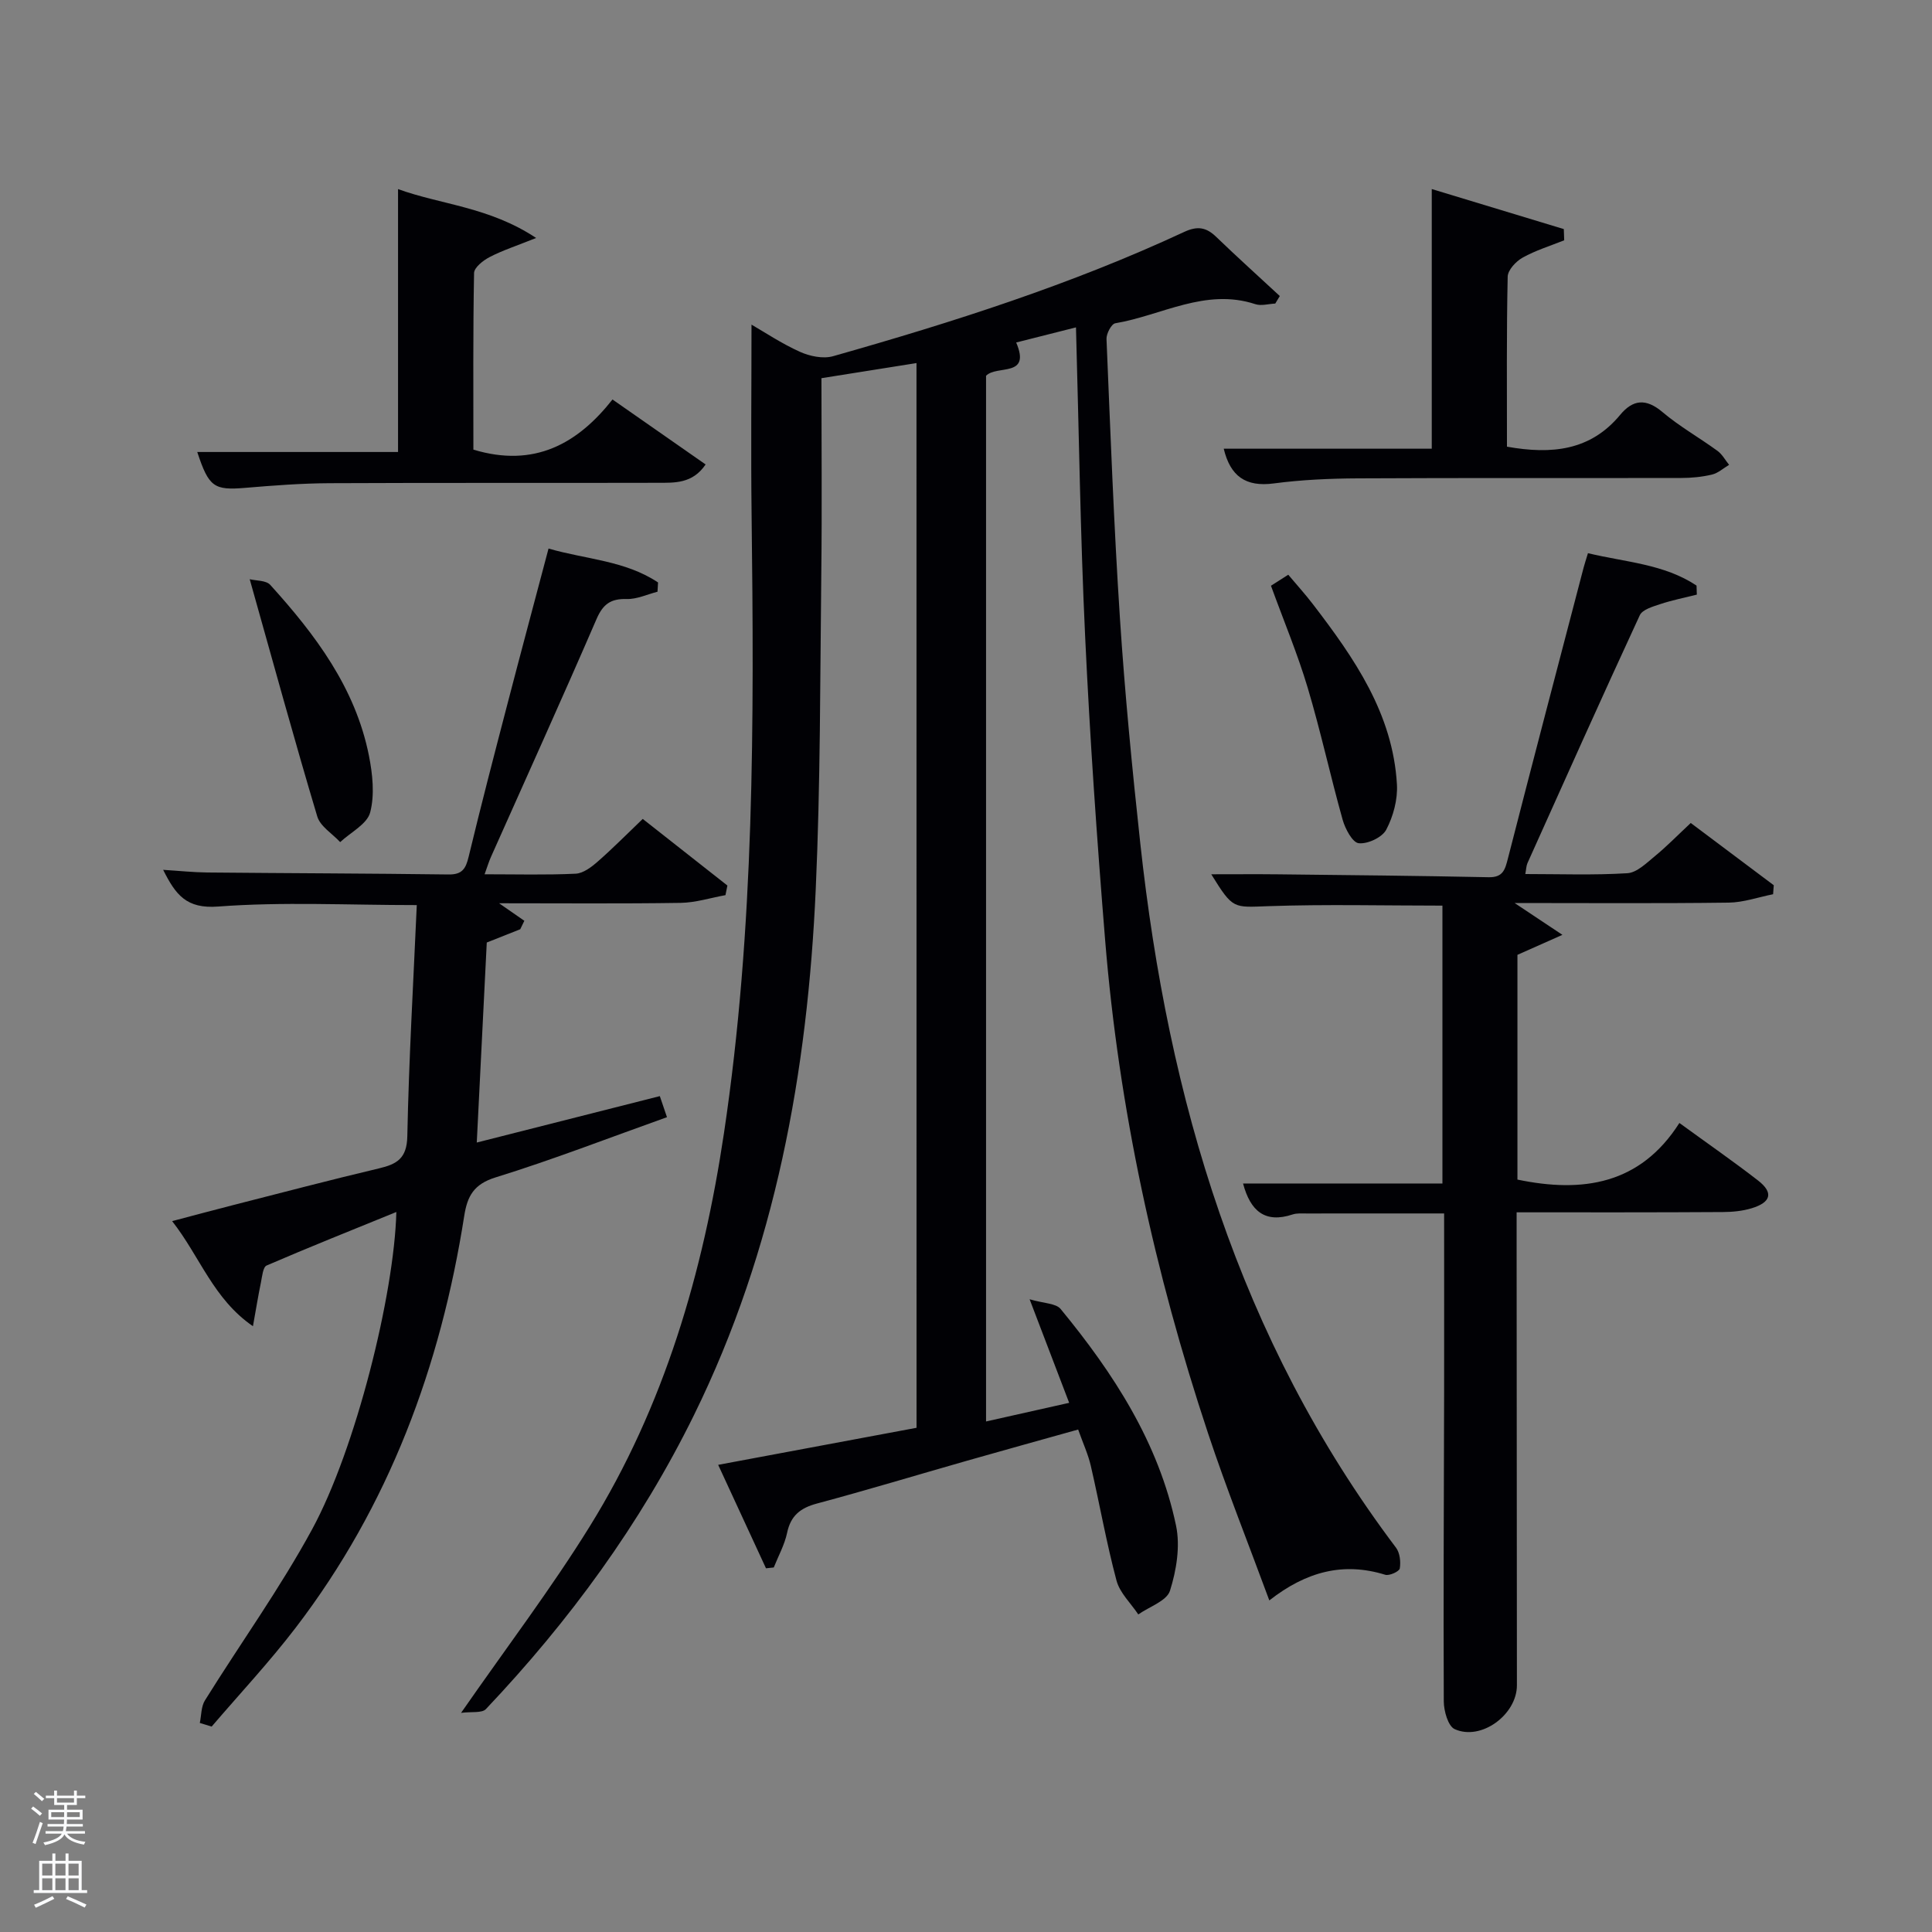 <svg enable-background="new 0 0 400 400" viewBox="0 0 400 400" xmlns="http://www.w3.org/2000/svg"><rect x="0" y="0" width="400" height="400" fill="#808080" stroke="none"/><path d="m6.44 374.46.42-.45c.65.47 1.27.95 1.85 1.44l-.45.49c-.65-.56-1.25-1.06-1.82-1.48m.93 7.33-.63-.26c.55-1.36 1.05-2.8 1.52-4.33.19.1.38.19.59.27-.46 1.29-.95 2.73-1.48 4.32m-.38-10.38.44-.42c.43.34 1.01.82 1.74 1.44l-.49.49c-.53-.51-1.09-1.01-1.69-1.51m2.5.35h1.72v-1.04h.59v1.04h3.52v-1.04h.59v1.04h1.75v.53h-1.75v1.42h-2.03v.97h3.22v2.03h-3.24c0 .35-.01.66-.03.93h3.32v.53h-3.37c-.03.27-.08.58-.15.94h3.96v.53h-3.71c.67.92 1.93 1.48 3.79 1.68-.13.24-.23.44-.29.59-2.13-.38-3.48-1.08-4.04-2.12-.43.97-1.77 1.72-4.03 2.23-.09-.19-.2-.37-.33-.55 2.1-.42 3.37-1.03 3.81-1.83h-3.36v-.53h3.58c.08-.29.13-.61.16-.94h-3.33v-.53h3.39c.02-.27.04-.58.04-.93h-3.23v-2.03h3.25v-.97h-2.07v-1.42h-1.73zm1.12 3.44v1h2.65c.01-.3.02-.44.02-.4v-.25-.35zm1.19-2h3.52v-.91h-3.52zm4.71 2h-2.63v.59c0 .15-.01.28-.01.4h2.64z" fill="#fafbfc"/><path d="m13.56 383.74h.63v1.52h2.72v6.07h1.13v.6h-11.06v-.6h1.13v-6.07h2.73v-1.52h.63v1.52h2.1v-1.52zm-2.69 8.83.38.56c-1.24.63-2.53 1.25-3.85 1.85-.1-.21-.21-.42-.34-.63 1.36-.55 2.63-1.15 3.81-1.78m-2.13-4.27h2.1v-2.45h-2.1zm0 3.04h2.1v-2.46h-2.1zm2.72-3.04h2.1v-2.45h-2.1zm0 3.04h2.1v-2.46h-2.1zm6.07 3.6c-1.41-.71-2.7-1.3-3.86-1.78l.35-.56c1.45.62 2.75 1.19 3.88 1.72zm-1.25-9.09h-2.1v2.45h2.1zm-2.09 5.49h2.1v-2.46h-2.1z" fill="#fafbfc"/><g fill="#010105"><path d="m189.75 75.17c-6.53 1.04-12.41 1.97-19.68 3.13 0 13.5.13 26.95-.03 40.39-.25 21.81-.17 43.64-1.15 65.41-1.69 37.79-8.34 74.57-25.21 108.88-11.1 22.57-25.82 42.65-43.08 60.87-.82.87-2.95.49-5.14.78 9.51-13.69 18.68-25.76 26.63-38.59 15.47-24.94 23.49-52.62 27.8-81.44 6.35-42.47 6.24-85.23 5.72-128.02-.16-13.11-.02-26.21-.02-39.37 2.69 1.55 6.21 3.91 10.03 5.63 2.04.92 4.79 1.49 6.85.91 24.78-7.02 49.31-14.85 72.72-25.74 2.74-1.27 4.55-.96 6.61 1.03 4.31 4.16 8.77 8.17 13.17 12.25-.31.52-.62 1.04-.94 1.56-1.39.06-2.91.53-4.14.12-10.32-3.39-19.38 2.34-28.98 3.96-.8.13-1.87 2.16-1.82 3.26.81 19.28 1.52 38.56 2.78 57.81 1.02 15.58 2.53 31.13 4.22 46.66 5.76 52.88 20.36 102.58 52.93 145.76.81 1.07 1.02 2.93.79 4.31-.1.62-2.16 1.57-3.01 1.31-8.65-2.68-16.34-.69-24 5.31-4.41-11.97-8.9-23.19-12.7-34.64-11.03-33.21-18.46-67.23-21.3-102.14-1.7-20.88-3.15-41.79-4.13-62.72-1-21.09-1.28-42.22-1.9-64.07-4.23 1.07-8.28 2.1-12.38 3.13 3.13 7.33-4 4.59-6.24 6.89v216.5c5.62-1.26 10.98-2.46 17.21-3.86-2.61-6.82-5.06-13.24-8.19-21.44 2.96.87 5.44.82 6.42 2.01 10.97 13.33 20.31 27.7 23.9 44.87.89 4.26.08 9.23-1.26 13.47-.67 2.11-4.28 3.3-6.56 4.9-1.55-2.33-3.83-4.46-4.51-7.01-2.09-7.83-3.49-15.84-5.32-23.75-.55-2.39-1.61-4.67-2.62-7.52-7.76 2.17-15.36 4.28-22.95 6.44-10.38 2.96-20.71 6.09-31.13 8.88-3.43.92-5.43 2.5-6.18 6.07-.52 2.47-1.81 4.78-2.76 7.17-.54.06-1.07.11-1.61.17-3.23-6.98-6.46-13.97-9.9-21.42 13.96-2.61 27.42-5.12 41.07-7.67-.01-73.49-.01-146.75-.01-220.44z"/><path d="m314 251v5.94c.02 30.66.04 61.33.06 91.99 0 6.06-7.4 11.55-12.88 9.07-1.37-.62-2.25-3.75-2.26-5.74-.1-21.33.03-42.66.07-63.99.02-12.16 0-24.32 0-37.04-9.57 0-18.98-.01-28.39.01-1 0-2.06-.1-2.98.2-5.71 1.89-8.74-.7-10.26-6.41h41.28c0-19.49 0-38.52 0-57.53-12.09 0-24.05-.3-35.98.11-7.35.25-7.34.73-11.88-6.6 4.98 0 9.49-.04 13.99.01 14.48.16 28.96.3 43.44.6 3 .06 3.4-1.6 3.99-3.89 5.15-20.09 10.42-40.14 15.67-60.21.21-.79.47-1.56.9-2.99 7.74 1.87 15.74 2.22 22.48 6.71.02.62.04 1.25.06 1.87-2.54.64-5.12 1.15-7.59 1.97-1.53.51-3.67 1.12-4.22 2.3-7.89 17.04-15.55 34.18-23.25 51.31-.26.58-.26 1.27-.45 2.27 7.19 0 14.18.26 21.13-.17 1.96-.12 3.94-2.09 5.67-3.51 2.44-2 4.65-4.27 7.45-6.89 5.75 4.31 11.47 8.6 17.19 12.89-.05.62-.09 1.24-.14 1.86-3.06.61-6.12 1.7-9.19 1.74-14.49.19-28.99.08-44.33.08 3.28 2.19 5.96 3.97 9.9 6.59-3.89 1.73-6.46 2.87-9.31 4.14v46.53c13.49 2.81 25.41 1.03 33.53-11.72 5.87 4.27 11.17 7.95 16.26 11.89 3.26 2.52 2.76 4.54-1.34 5.78-1.87.56-3.91.76-5.88.77-14 .09-27.98.06-42.74.06z"/><path d="m41.37 356.72c.33-1.57.26-3.39 1.06-4.67 7.37-11.84 15.56-23.22 22.2-35.44 9-16.56 16.99-48.59 17.43-65.68-9.28 3.78-18.12 7.31-26.86 11.08-.76.33-.92 2.25-1.17 3.47-.56 2.7-1 5.43-1.66 9.1-8.24-5.68-10.93-14.36-16.73-21.76 4.73-1.25 8.79-2.34 12.86-3.38 9.97-2.54 19.92-5.16 29.93-7.53 3.74-.88 5.81-2.06 5.9-6.66.32-15.9 1.25-31.8 1.96-47.86-14.27 0-27.77-.71-41.13.3-6.57.5-8.79-2.42-11.38-7.6 3.36.21 6.24.52 9.13.55 16.66.16 33.32.19 49.97.41 2.83.04 3.56-1.22 4.15-3.68 2.56-10.64 5.32-21.23 8.08-31.81 2.71-10.42 5.5-20.81 8.46-31.99 7.64 2.23 15.86 2.47 22.67 7.02-.04.64-.07 1.28-.11 1.92-2.12.54-4.26 1.57-6.37 1.51-3.31-.09-4.91 1.04-6.26 4.16-7.12 16.47-14.54 32.82-21.84 49.21-.46 1.02-.78 2.11-1.33 3.62 6.59 0 12.72.17 18.84-.12 1.58-.07 3.28-1.37 4.58-2.51 3.11-2.72 6.02-5.67 9.32-8.83 6.03 4.75 11.78 9.27 17.53 13.79-.13.66-.27 1.33-.4 1.99-3.09.56-6.17 1.55-9.27 1.6-12.28.19-24.56.08-37.6.08 2.16 1.5 3.69 2.57 5.23 3.63-.28.58-.57 1.17-.85 1.75-2.03.81-4.05 1.61-6.93 2.75-.66 13.28-1.36 27.14-2.07 41.41 12.92-3.27 25.26-6.4 37.9-9.61.49 1.45.94 2.76 1.48 4.36-12.03 4.29-23.63 8.8-35.49 12.47-4.52 1.4-5.84 3.89-6.48 7.93-4.89 31.19-15.58 60.06-34.91 85.31-5.43 7.1-11.57 13.66-17.39 20.46-.82-.25-1.63-.5-2.45-.75z"/><path d="m98.01 93.09c12.66 3.83 21.62-1.27 28.8-10.38 6.83 4.77 12.92 9.01 19.28 13.45-2.72 4.02-6.45 3.79-9.93 3.8-22.64.06-45.28-.03-67.93.08-5.8.03-11.61.47-17.4.96-6.53.55-7.59-.14-9.99-7.42h41.57c0-18.08 0-36.12 0-54.43 8.89 3.23 18.88 3.68 28.59 10.12-4.09 1.64-6.97 2.57-9.62 3.95-1.34.69-3.21 2.16-3.23 3.31-.23 12.29-.14 24.58-.14 36.56z"/><path d="m312 92.48c9.27 1.65 17.29.83 23.43-6.58 2.65-3.2 5.36-3.47 8.76-.59 3.54 2.99 7.64 5.3 11.4 8.04.98.72 1.61 1.91 2.4 2.89-1.18.7-2.28 1.72-3.56 2.02-2.07.49-4.25.7-6.38.7-22.31.05-44.62-.04-66.93.08-5.81.03-11.66.29-17.4 1.05-5.83.77-8.99-1.5-10.36-7.19h43.07c0-17.66 0-35.17 0-53.76 9.08 2.75 18.21 5.52 27.34 8.29.03.77.05 1.55.08 2.32-2.89 1.16-5.91 2.08-8.61 3.59-1.38.77-3.06 2.57-3.09 3.94-.25 11.64-.15 23.29-.15 35.2z"/><path d="m51.7 119.92c1.32.33 3.38.21 4.25 1.17 9.33 10.3 17.63 21.31 20.43 35.34.76 3.83 1.22 8.11.26 11.77-.63 2.42-4.04 4.12-6.21 6.15-1.63-1.76-4.14-3.26-4.75-5.33-4.74-15.84-9.11-31.8-13.98-49.1z"/><path d="m263.14 121.27c1.17-.75 2.26-1.44 3.58-2.28 1.75 2.09 3.54 4.05 5.14 6.15 8.54 11.14 16.52 22.63 17.36 37.27.18 3.12-.76 6.61-2.22 9.38-.84 1.59-3.84 2.99-5.69 2.79-1.3-.14-2.8-2.98-3.33-4.86-2.55-9.08-4.54-18.31-7.24-27.34-2.08-6.97-4.91-13.72-7.6-21.11z"/></g></svg>